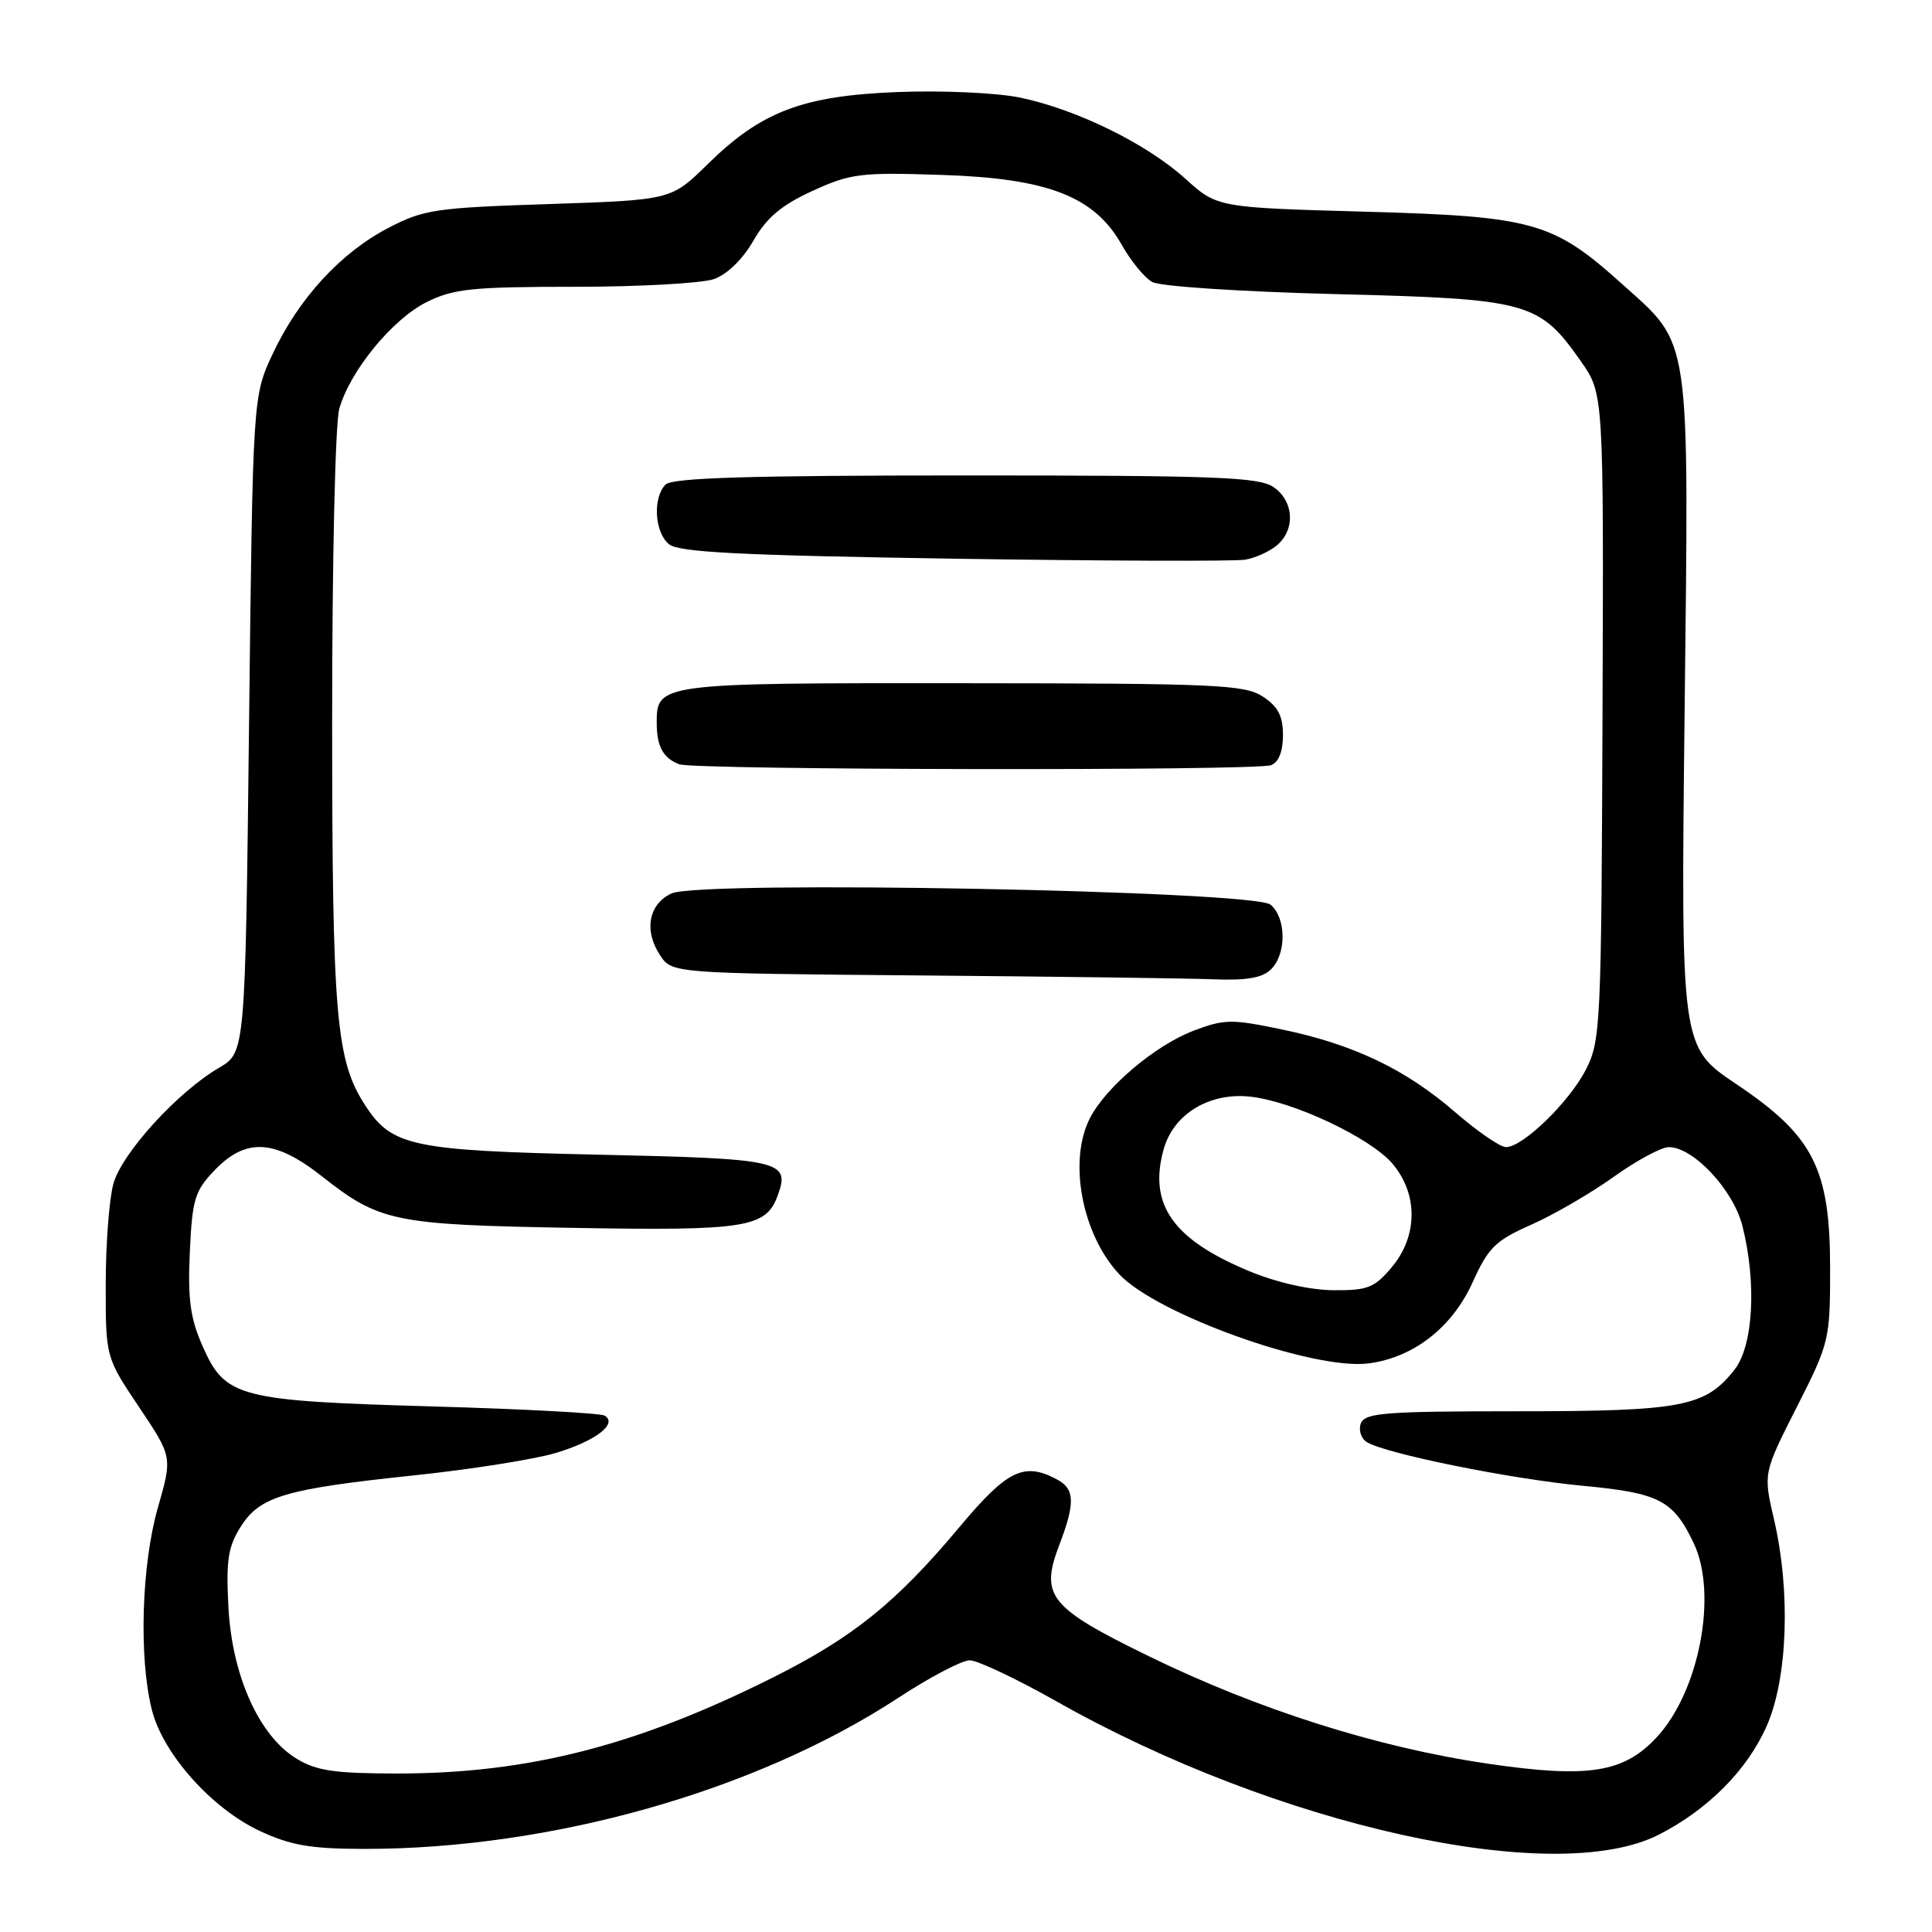 <?xml version="1.0" encoding="UTF-8" standalone="no"?>
<!DOCTYPE svg PUBLIC "-//W3C//DTD SVG 1.1//EN" "http://www.w3.org/Graphics/SVG/1.1/DTD/svg11.dtd" >
<svg xmlns="http://www.w3.org/2000/svg" xmlns:xlink="http://www.w3.org/1999/xlink" version="1.1" viewBox="0 0 256 256">
 <g >
 <path fill="currentColor"
d=" M 219.81 243.10 C 226.31 239.78 231.51 234.55 234.08 228.74 C 236.88 222.44 237.29 210.91 235.07 201.35 C 233.64 195.21 233.64 195.21 238.07 186.47 C 242.40 177.94 242.50 177.52 242.50 168.09 C 242.50 154.84 240.30 150.51 230.07 143.65 C 222.72 138.71 222.72 138.71 223.22 94.33 C 223.79 43.61 224.13 45.90 214.92 37.62 C 205.78 29.40 203.19 28.67 180.89 28.05 C 161.29 27.50 161.29 27.50 157.04 23.66 C 151.93 19.04 142.64 14.48 135.15 12.93 C 132.14 12.30 124.91 11.97 119.09 12.19 C 106.37 12.67 100.88 14.75 93.72 21.80 C 88.93 26.50 88.93 26.50 72.72 27.04 C 57.69 27.53 56.13 27.76 51.44 30.21 C 45.14 33.49 39.57 39.55 36.14 46.88 C 33.50 52.50 33.50 52.50 33.00 95.98 C 32.50 139.46 32.50 139.46 29.03 141.48 C 23.56 144.67 16.15 152.79 15.03 156.84 C 14.47 158.85 14.01 164.85 14.01 170.17 C 14.00 179.84 14.00 179.84 18.42 186.44 C 22.85 193.04 22.85 193.04 20.92 199.77 C 18.75 207.36 18.38 219.66 20.12 226.55 C 21.59 232.40 28.06 239.65 34.46 242.63 C 38.52 244.52 41.19 244.98 48.18 244.99 C 72.99 245.02 100.16 237.34 119.06 224.95 C 123.21 222.23 127.46 220.00 128.49 220.00 C 129.53 220.00 134.67 222.44 139.94 225.41 C 169.20 241.97 206.03 250.13 219.81 243.10 Z  M 39.29 233.03 C 34.33 230.01 30.76 222.07 30.27 213.00 C 29.94 206.76 30.21 204.96 31.89 202.31 C 34.43 198.27 37.74 197.29 55.00 195.48 C 62.42 194.70 70.81 193.37 73.63 192.53 C 78.90 190.95 81.89 188.67 80.13 187.58 C 79.59 187.25 69.34 186.70 57.33 186.36 C 31.59 185.62 29.85 185.17 26.86 178.41 C 25.21 174.68 24.87 172.20 25.15 165.94 C 25.47 158.90 25.80 157.82 28.44 155.06 C 32.58 150.74 36.40 150.95 42.62 155.84 C 50.32 161.91 52.16 162.29 76.00 162.70 C 98.85 163.10 101.50 162.68 103.05 158.41 C 104.74 153.80 103.54 153.53 79.29 153.00 C 54.66 152.46 51.94 151.89 48.44 146.54 C 44.52 140.56 44.02 134.88 44.01 95.49 C 44.01 74.21 44.42 56.02 44.96 54.15 C 46.41 49.09 52.01 42.27 56.57 40.01 C 60.11 38.26 62.61 38.00 76.17 38.00 C 84.71 38.00 93.01 37.54 94.60 36.98 C 96.35 36.37 98.42 34.35 99.83 31.89 C 101.59 28.83 103.53 27.19 107.65 25.30 C 112.72 22.98 114.02 22.82 124.82 23.18 C 138.91 23.64 145.03 26.03 148.66 32.48 C 149.85 34.59 151.65 36.79 152.66 37.36 C 153.70 37.95 164.35 38.65 177.00 38.97 C 202.56 39.61 203.94 39.98 209.49 47.89 C 212.50 52.19 212.50 52.19 212.34 94.96 C 212.19 135.81 212.09 137.90 210.15 141.71 C 207.95 146.01 201.79 152.00 199.55 152.00 C 198.79 152.00 195.76 149.92 192.83 147.38 C 186.25 141.68 179.37 138.39 169.87 136.41 C 163.18 135.01 162.22 135.03 158.14 136.58 C 153.09 138.51 146.56 144.01 144.44 148.13 C 141.52 153.76 143.34 163.52 148.30 168.84 C 153.25 174.15 174.01 181.58 181.32 180.66 C 187.29 179.90 192.43 175.90 195.14 169.89 C 197.22 165.30 198.15 164.38 202.90 162.28 C 205.88 160.96 210.79 158.11 213.82 155.94 C 216.85 153.77 220.14 152.00 221.13 152.00 C 224.38 152.00 229.68 157.67 230.88 162.44 C 232.78 170.00 232.33 178.32 229.83 181.49 C 225.95 186.42 222.90 187.00 201.00 187.00 C 183.53 187.00 180.86 187.21 180.32 188.60 C 179.99 189.48 180.34 190.60 181.10 191.08 C 183.55 192.61 200.18 195.98 209.78 196.88 C 219.88 197.83 221.72 198.79 224.43 204.49 C 227.63 211.24 225.17 224.13 219.51 230.21 C 215.14 234.92 210.41 235.65 197.11 233.69 C 182.48 231.54 166.71 226.53 152.21 219.45 C 139.03 213.01 137.79 211.47 140.35 204.75 C 142.49 199.15 142.43 197.30 140.07 196.04 C 135.68 193.69 133.48 194.76 127.11 202.37 C 118.75 212.35 113.05 216.95 102.45 222.26 C 84.37 231.32 69.97 235.00 52.64 235.00 C 44.33 234.99 41.92 234.64 39.29 233.03 Z  M 168.43 128.43 C 170.49 126.37 170.44 121.61 168.35 119.87 C 166.10 118.01 92.84 116.63 89.00 118.38 C 85.96 119.77 85.29 123.26 87.44 126.54 C 89.03 128.97 89.03 128.97 121.76 129.25 C 139.77 129.40 157.28 129.63 160.68 129.76 C 165.20 129.94 167.28 129.58 168.43 128.43 Z  M 168.42 101.39 C 169.43 101.01 170.00 99.57 170.00 97.42 C 170.00 94.87 169.35 93.62 167.33 92.30 C 164.92 90.72 161.16 90.55 127.49 90.53 C 87.23 90.50 86.98 90.53 87.02 95.87 C 87.03 98.92 87.89 100.47 90.00 101.27 C 92.03 102.04 166.42 102.16 168.42 101.39 Z  M 169.25 72.21 C 171.67 70.11 171.44 66.42 168.78 64.56 C 166.86 63.21 161.27 63.00 127.98 63.00 C 99.31 63.00 89.09 63.31 88.20 64.20 C 86.47 65.93 86.72 70.53 88.64 72.11 C 89.92 73.18 98.07 73.59 126.39 74.03 C 146.25 74.33 163.62 74.39 165.00 74.16 C 166.38 73.92 168.29 73.05 169.25 72.21 Z  M 165.54 168.44 C 155.42 164.24 152.16 159.62 154.18 152.32 C 155.46 147.66 160.17 144.76 165.55 145.30 C 171.24 145.87 181.62 150.76 184.54 154.23 C 187.92 158.25 187.87 163.81 184.41 167.92 C 182.12 170.64 181.22 171.00 176.66 170.96 C 173.53 170.93 169.16 169.94 165.54 168.44 Z "/>
</g>
</svg>